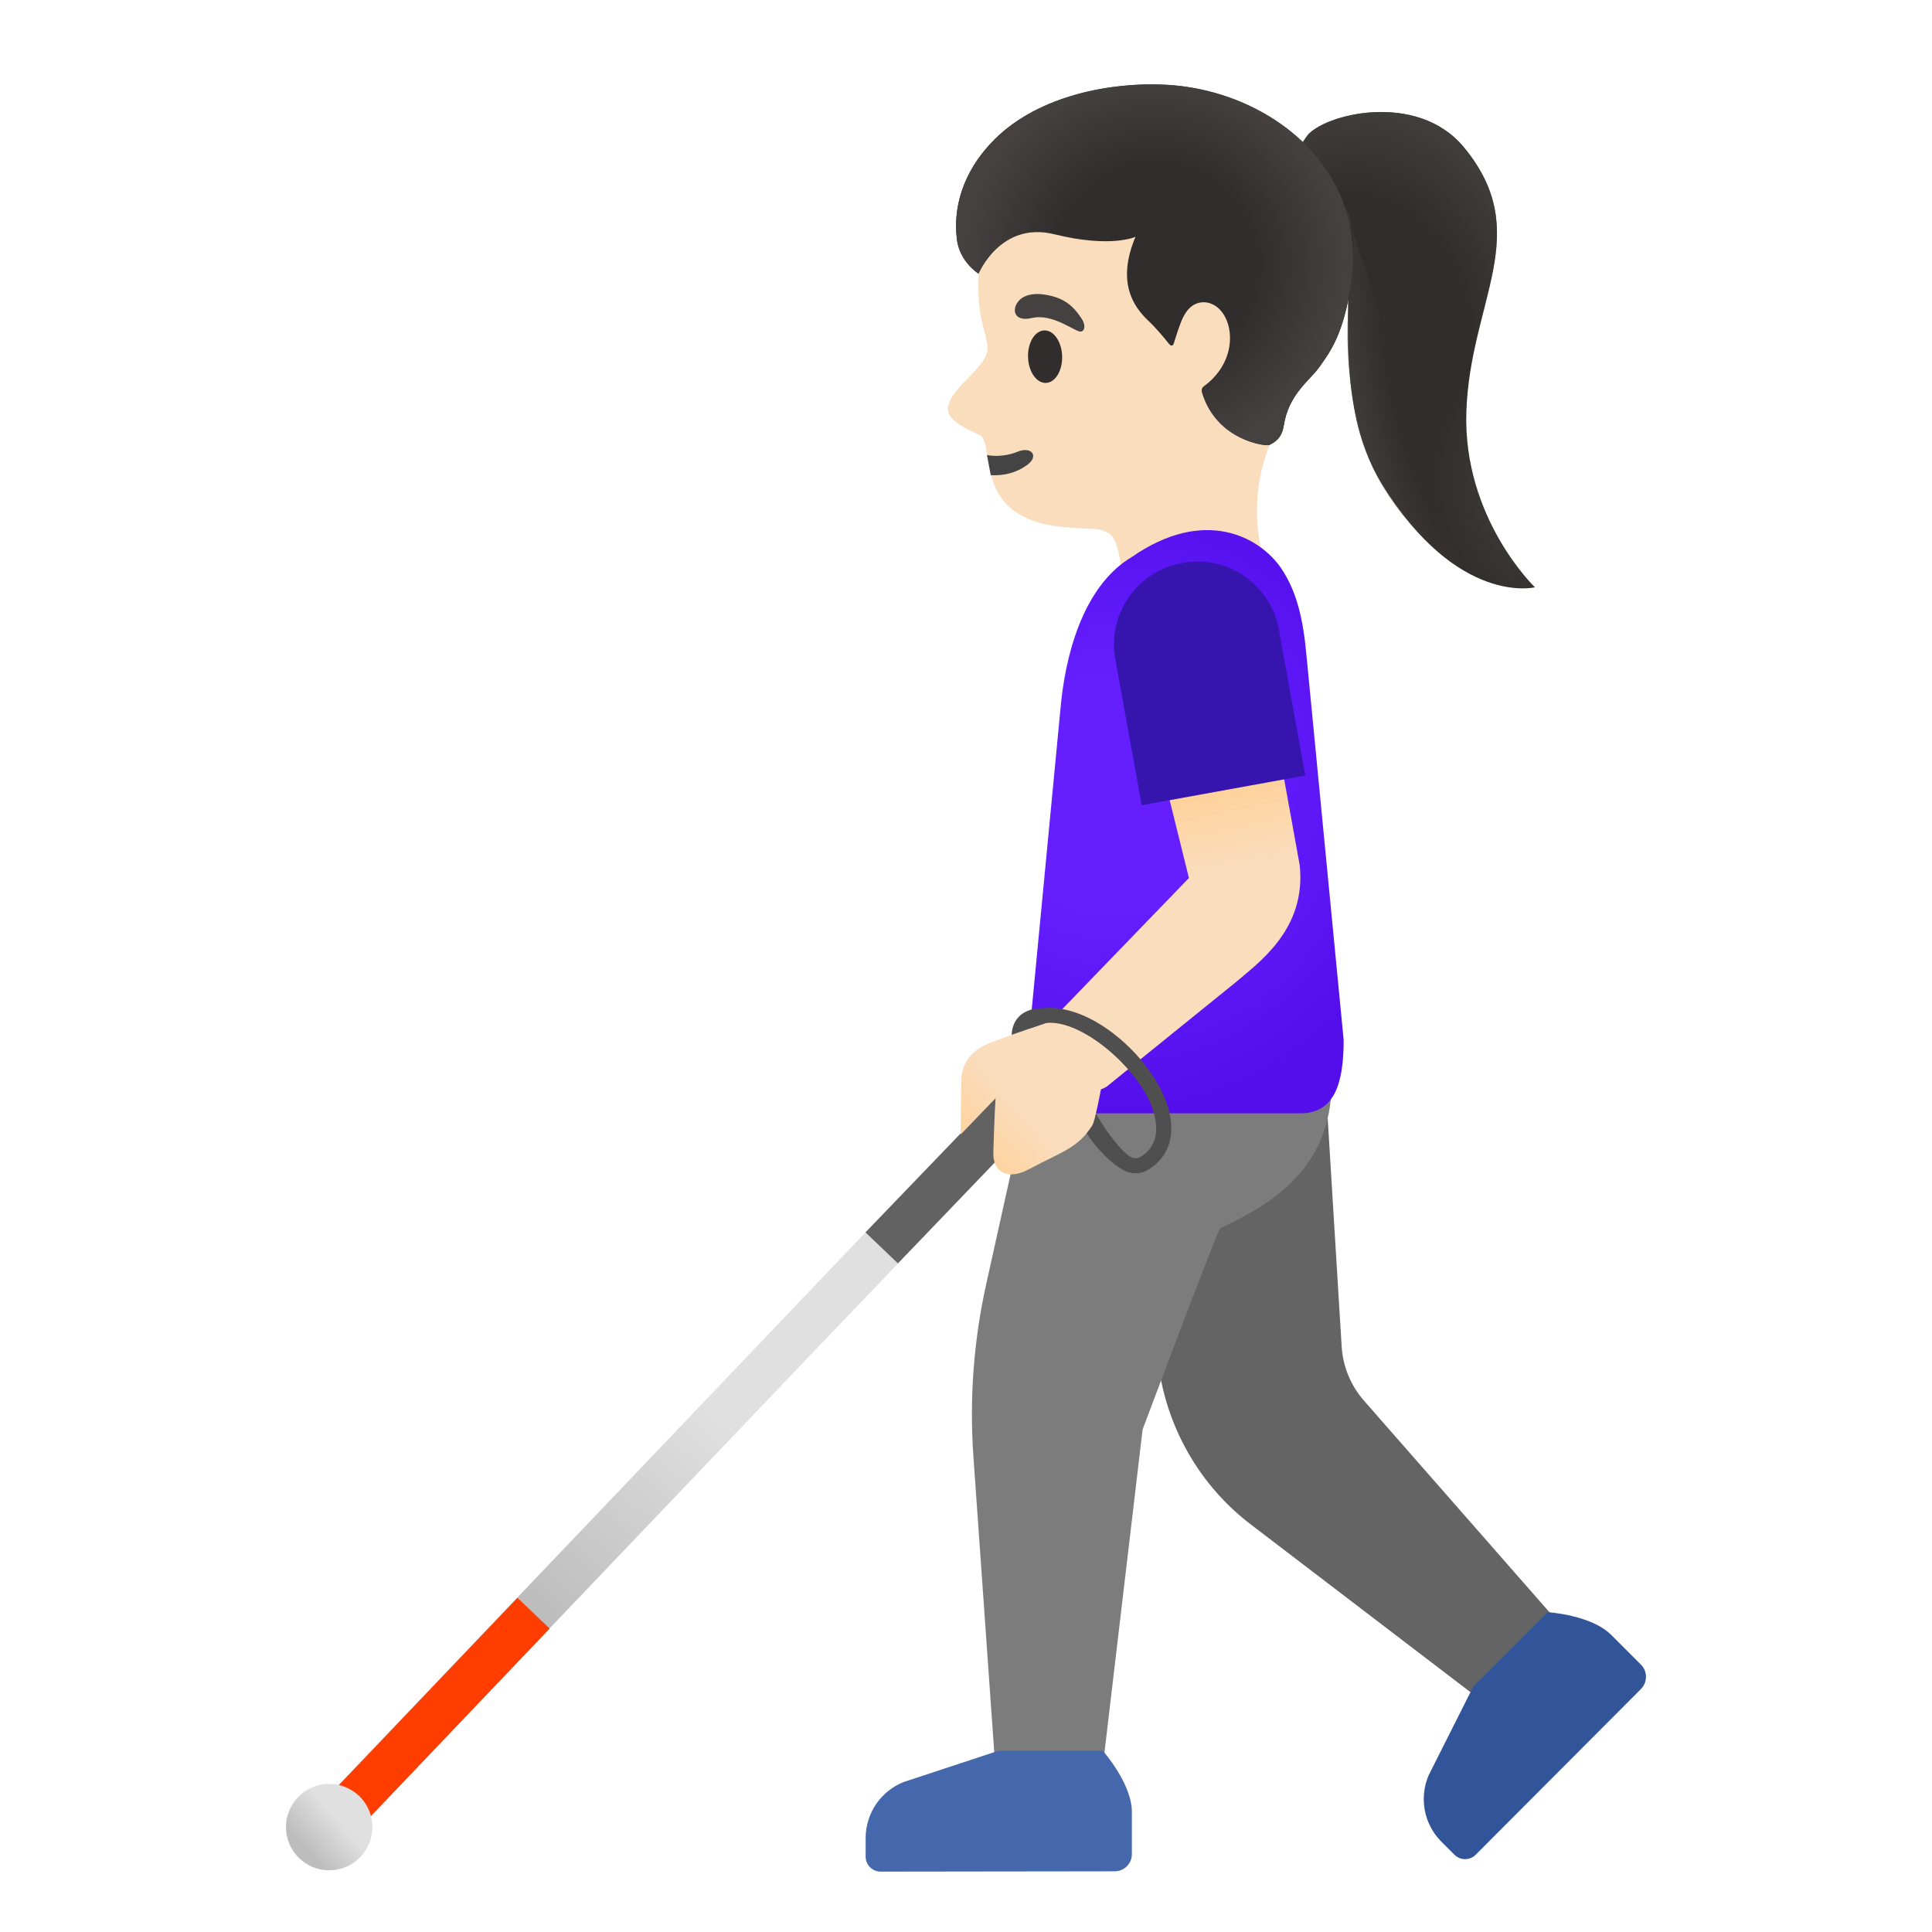 <svg viewBox="0 0 128 128" xmlns="http://www.w3.org/2000/svg">
  <defs>
    <radialGradient id="SVGID_6_" cx="73.704" cy="-52.643" gradientTransform="matrix(1 0 0 -1 0 0)" gradientUnits="userSpaceOnUse" r="21.188">
      <stop offset="0.364" stop-color="#651FFF"/>
      <stop offset="1" stop-color="#530EEB"/>
    </radialGradient>
    <linearGradient id="arm_1_" gradientTransform="matrix(1 0 0 -1 0 0)" gradientUnits="userSpaceOnUse" x1="78.182" x2="75.392" y1="-66.53" y2="-53.507">
      <stop offset="0.598" stop-color="#F9DDBD"/>
      <stop offset="1" stop-color="#FFD29C"/>
    </linearGradient>
    <radialGradient id="hairhighlights_1_" cx="76.495" cy="-17.539" gradientTransform="matrix(1 0 0 -1 0 0)" gradientUnits="userSpaceOnUse" r="12.565">
      <stop offset="0.526" stop-color="#454140" stop-opacity="0"/>
      <stop offset="1" stop-color="#454140"/>
    </radialGradient>
    <linearGradient id="hand_2_" gradientTransform="matrix(1 0 0 -1 0 0)" gradientUnits="userSpaceOnUse" x1="72.515" x2="64.143" y1="-68.657" y2="-76.099">
      <stop offset="0.598" stop-color="#F9DDBD"/>
      <stop offset="1" stop-color="#FFD29C"/>
    </linearGradient>
    <radialGradient id="SVGID_1_" cx="86.962" cy="-26.193" gradientTransform="matrix(0.994 -0.112 -0.135 -1.202 0 0)" gradientUnits="userSpaceOnUse" r="13.503">
      <stop offset="0.526" stop-color="#454140" stop-opacity="0"/>
      <stop offset="1" stop-color="#454140"/>
    </radialGradient>
    <radialGradient id="SVGID_2_" cx="-95.359" cy="39.875" gradientTransform="matrix(-0.986 0.17 0.209 1.216 0 0)" gradientUnits="userSpaceOnUse" r="14.44">
      <stop offset="0" stop-color="#454140"/>
      <stop offset="0.526" stop-color="#454140" stop-opacity="0"/>
    </radialGradient>
    <radialGradient id="SVGID_3_" cx="-90.633" cy="12.557" gradientTransform="matrix(-0.985 0.173 0.551 3.142 0 0)" gradientUnits="userSpaceOnUse" r="7.919">
      <stop offset="0.526" stop-color="#454140" stop-opacity="0"/>
      <stop offset="1" stop-color="#454140"/>
    </radialGradient>
    <linearGradient id="SVGID_4_" gradientTransform="matrix(0.999 0.043 0.043 -0.999 0 0)" gradientUnits="userSpaceOnUse" x1="61.424" x2="40.476" y1="-79.693" y2="-105.409">
      <stop offset="0.47" stop-color="#E0E0E0"/>
      <stop offset="0.992" stop-color="#BDBDBD"/>
    </linearGradient>
    <linearGradient id="SVGID_5_" gradientTransform="matrix(0.998 0.061 -0.061 0.998 0 0)" gradientUnits="userSpaceOnUse" x1="31.588" x2="27.573" y1="117.047" y2="121.061">
      <stop offset="0.47" stop-color="#E0E0E0"/>
      <stop offset="0.992" stop-color="#BDBDBD"/>
    </linearGradient>
  </defs>
  <path id="hair" d="M97.15,27.25 C97.41,19.89 101.69,15.44 96.98,9.75 C93.87,6 87.68,7.57 86.59,9.01 C84.48,11.8 88.08,14.31 88.91,15.7 C90.13,17.75 87.88,26.11 91.57,32.09 C96.57,40.17 101.69,38.91 101.69,38.91 C101.69,38.91 96.9,34.33 97.15,27.25 Z" fill="#312D2D"/>
  <path d="M97.55,23.82 C98.58,18.39 100.91,14.5 96.98,9.75 C93.87,6 87.68,7.57 86.59,9.01 C84.48,11.8 88.08,14.31 88.91,15.7 C90.13,17.74 97.55,23.82 97.55,23.82 Z" fill="url(#SVGID_1_)"/>
  <path d="M97.15,27.25 C97.22,25.41 97.55,23.61 97.99,21.82 C98.38,20.24 98.78,18.89 97.76,17.43 C96.14,15.14 92.91,14.14 90.28,15.11 C89.49,15.4 89,15.81 89.11,16.62 C89.19,17.21 89.31,17.74 89.32,18.35 C89.34,19.73 89.29,21.1 89.31,22.48 C89.37,25.78 89.8,29.21 91.56,32.07 C96.56,40.15 101.68,38.89 101.68,38.89 C101.68,38.89 96.9,34.33 97.15,27.25 Z" fill="url(#SVGID_2_)"/>
  <path d="M96.94,37.78 C96.94,37.78 91.12,34.3 89.8,27.49 C89.27,24.77 89.23,22.47 89.3,20.92 C89.36,19.58 90.2,15.18 89.09,13.68" fill="url(#SVGID_3_)"/>
  <path id="head_1_" d="M86.76,13.59 C84.25,9.53 78.56,6.37 73.85,7.15 C68.57,8.02 65.74,11.82 64.99,16.64 C64.72,18.39 64.77,20.13 65.07,21.36 C65.11,21.51 65.4,22.58 65.42,22.92 C65.62,24.22 63.1,25.51 62.81,26.94 C62.59,28.02 64.84,28.71 65.02,28.9 C65.9,29.87 64.51,34.48 70.68,34.94 C73.05,35.12 72.59,34.97 73.29,35.24 C74.38,35.66 74.28,38.56 74.28,38.56 C74.28,38.56 74.89,43.34 78.97,42.07 C83.63,40.63 83.81,37.33 83.81,37.33 C83.81,37.33 82.08,32.73 84.86,27.95 C87.07,24.12 88.38,16.19 86.76,13.59 Z" fill="#F9DDBD"/>
  <path id="mouth_1_" d="M65.64,31.48 C66.5,31.53 67.34,31.33 68.07,30.79 C68.86,30.2 68.32,29.55 67.41,29.93 C66.86,30.16 66.09,30.28 65.39,30.15 L65.64,31.48 Z" fill="#444444"/>
  <path id="eye_1_" d="M70.369,23.594 C70.399,24.555 69.918,25.349 69.294,25.369 C68.671,25.389 68.14,24.626 68.11,23.666 C68.08,22.705 68.561,21.911 69.185,21.891 C69.809,21.871 70.339,22.634 70.369,23.594 Z" fill="#312D2D"/>
  <path id="eyebrow_1_" d="M68.36,21.07 C67.24,21.33 67.02,20.59 67.42,20.03 C67.71,19.61 68.4,19.29 69.67,19.61 C70.87,19.91 71.33,20.64 71.64,21.08 C71.95,21.52 71.88,21.94 71.6,21.97 C71.22,21.99 69.75,20.74 68.36,21.07 Z" fill="#454140"/>
  <path id="hair_1_" d="M87.27,10.44 C84.94,7.61 81.16,5.8 77.14,5.61 C73.65,5.44 68.86,6.3 65.92,9.21 C64.15,10.96 63.1,13.26 63.39,15.81 C63.56,17.35 64.83,18.13 64.83,18.13 C64.83,18.13 66.28,14.63 69.85,15.52 C73.6,16.45 75.23,15.69 75.23,15.69 C73.97,18.67 75.08,20.3 76.06,21.23 C76.62,21.76 77.14,22.39 77.43,22.76 C77.58,22.95 77.71,22.94 77.77,22.74 C77.92,22.26 78.19,21.39 78.4,20.99 C79.09,19.62 80.21,20.11 80.21,20.11 C81.72,20.64 82.26,23.75 79.78,25.58 C79.72,25.62 79.55,25.74 79.65,26.05 C80.63,29.2 83.89,29.59 84.11,29.48 C84.11,29.48 84.12,29.48 84.12,29.47 C84.14,29.46 84.16,29.45 84.17,29.44 C84.67,29.21 84.96,28.8 85.05,28.22 C85.36,26.13 86.75,25.24 87.4,24.33 C88.16,23.28 89.02,22.09 89.51,18.8 C89.98,15.68 89.2,12.8 87.27,10.44 Z" fill="#312D2D"/>
  <path id="hairhighlights" d="M87.27,10.44 C84.94,7.61 81.16,5.8 77.14,5.61 C73.65,5.44 68.86,6.3 65.92,9.21 C64.15,10.96 63.1,13.26 63.39,15.81 C63.56,17.35 64.83,18.13 64.83,18.13 C64.83,18.13 66.28,14.63 69.85,15.52 C73.6,16.45 75.23,15.69 75.23,15.69 C73.97,18.67 75.08,20.3 76.06,21.23 C76.62,21.76 77.14,22.39 77.43,22.76 C77.58,22.95 77.71,22.94 77.77,22.74 C77.92,22.26 78.19,21.39 78.4,20.99 C79.09,19.62 80.21,20.11 80.21,20.11 C81.72,20.64 82.26,23.75 79.78,25.58 C79.72,25.62 79.55,25.74 79.65,26.05 C80.63,29.2 83.89,29.59 84.11,29.48 C84.11,29.48 84.12,29.48 84.12,29.47 C84.14,29.46 84.16,29.45 84.17,29.44 C84.67,29.21 84.96,28.8 85.05,28.22 C85.36,26.13 86.75,25.24 87.4,24.33 C88.16,23.28 89.02,22.09 89.51,18.8 C89.98,15.68 89.2,12.8 87.27,10.44 Z" fill="url(#hairhighlights_1_)"/>
  <path d="M23.68,121.23 L21.55,119.19 L57.34,81.65 L67.22,71.39 L69.35,73.42 L54.03,89.42 Z" fill="url(#SVGID_4_)"/>
  <path d="M21.559,119.208 L34.283,105.859 L36.418,107.895 L23.694,121.244 L21.559,119.208 Z" fill="#FF3D00"/>
  <path d="M24.67,121.05 A2.86 2.86 0 1 1 18.95,121.05 A2.86 2.86 0 1 1 24.67,121.05 Z" fill="url(#SVGID_5_)"/>
  <path d="M57.34,81.65 L59.49,83.7 L71.28,71.42 C71.67,71.02 71.65,70.38 71.25,69.99 L70.57,69.34 C70.17,68.96 69.53,68.97 69.15,69.37 L57.34,81.65 Z" fill="#636262"/>
  <path d="M104.36,108.76 L90.36,92.79 C89.49,91.79 88.97,90.54 88.89,89.22 L87.52,66.87 L72.1,68.57 L76.96,91.63 C77.75,95.36 79.84,98.69 82.87,101 L99.28,113.53 L104.36,108.76 Z" fill="#646464"/>
  <path d="M87.33,63.18 L69.84,64.78 L65.34,85.07 C64.51,88.81 64.22,92.66 64.49,96.49 L66.12,119.61 L72.76,119.61 L75.7,94.71 C75.7,94.71 80.68,81.45 80.84,81.38 C84.1,79.84 88.22,77.49 88.22,71.74 C88.22,70.92 87.33,63.18 87.33,63.18 Z" fill="#7C7C7C"/>
  <path d="M73.85,123.98 C74.48,123.98 74.99,123.47 74.99,122.84 L74.99,120.05 C74.99,118.16 73.07,116 73.07,116 L66.13,116 L59.88,118.06 C58.37,118.65 57.37,120.11 57.35,121.74 L57.35,123 C57.35,123.55 57.79,124 58.35,124 L73.85,123.98 Z" fill="#4568AD"/>
  <path d="M108.72,111.9 C109.16,111.45 109.16,110.73 108.72,110.29 L106.75,108.32 C105.41,106.98 102.53,106.81 102.53,106.81 L97.62,111.72 L94.66,117.6 C94.01,119.09 94.33,120.83 95.47,121.99 L96.36,122.88 C96.75,123.27 97.38,123.27 97.77,122.88 L108.72,111.9 Z" fill="#325599"/>
  <path d="M86.15,73.76 L72.25,73.76 C69.99,73.76 68.16,71.59 68.16,68.92 L70.3,46.53 C70.73,42.44 72.17,38.58 74.96,36.92 C79.82,33.53 83.52,35.59 84.92,37.71 C85.92,39.23 86.34,40.98 86.57,43.56 L89.02,68.9 C89.02,71.8 88.41,73.76 86.15,73.76 Z" fill="url(#SVGID_6_)"/>
  <path id="arm" d="M86.11,57.33 L84.31,47.37 L76.31,48.23 L78.77,58.17 L69.41,67.86 C66.76,70.53 71.6,73.1 73.31,72 L81.83,65.11 C83.34,63.81 86.56,61.6 86.11,57.33 Z" fill="url(#arm_1_)"/>
  <path id="hand" d="M70.57,68.37 C70.73,68.25 70.81,68.03 70.75,67.82 C70.67,67.56 70.38,67.41 70.12,67.5 C70.1,67.51 67.27,68.43 65.63,69.08 C65.16,69.27 63.73,69.83 63.69,71.58 C63.66,72.91 63.65,75.16 63.65,75.16 L65.96,72.76 C65.9,73.65 65.83,75.56 65.81,76.35 C65.77,77.68 66.79,78.21 68.16,77.47 C70.22,76.36 71.42,76.08 72.35,74.59 C72.64,74.11 73.13,71 73.31,70.35 L70.57,68.37 Z" fill="url(#hand_2_)"/>
  <path d="M75.64,53.35 L86.48,51.38 L84.73,41.71 C84.19,38.73 81.34,36.75 78.36,37.29 L78.31,37.3 C75.33,37.84 73.35,40.69 73.89,43.67 L75.64,53.35 Z" fill="#3615AF"/>
  <path id="cord_2_" d="M77.28,73.04 C76.17,69.95 72.32,66.5 69.15,66.79 C66.95,66.79 67.03,68.56 67.03,68.56 L69.28,67.78 C71.61,67.49 75.37,70.72 76.33,73.38 C76.7,74.42 76.88,75.83 75.58,76.64 C75.4,76.75 75.22,76.77 75.02,76.7 C74.42,76.48 73.26,74.94 72.61,73.78 C72.61,73.78 72.5,74.38 72.35,74.61 C72.26,74.74 72,75.08 72,75.08 C72.63,76.11 73.86,77.34 74.68,77.63 C74.87,77.7 75.07,77.73 75.25,77.73 C75.55,77.73 75.84,77.65 76.1,77.48 C77.55,76.59 77.97,74.97 77.28,73.04 Z" fill="#504F4F"/>
</svg>